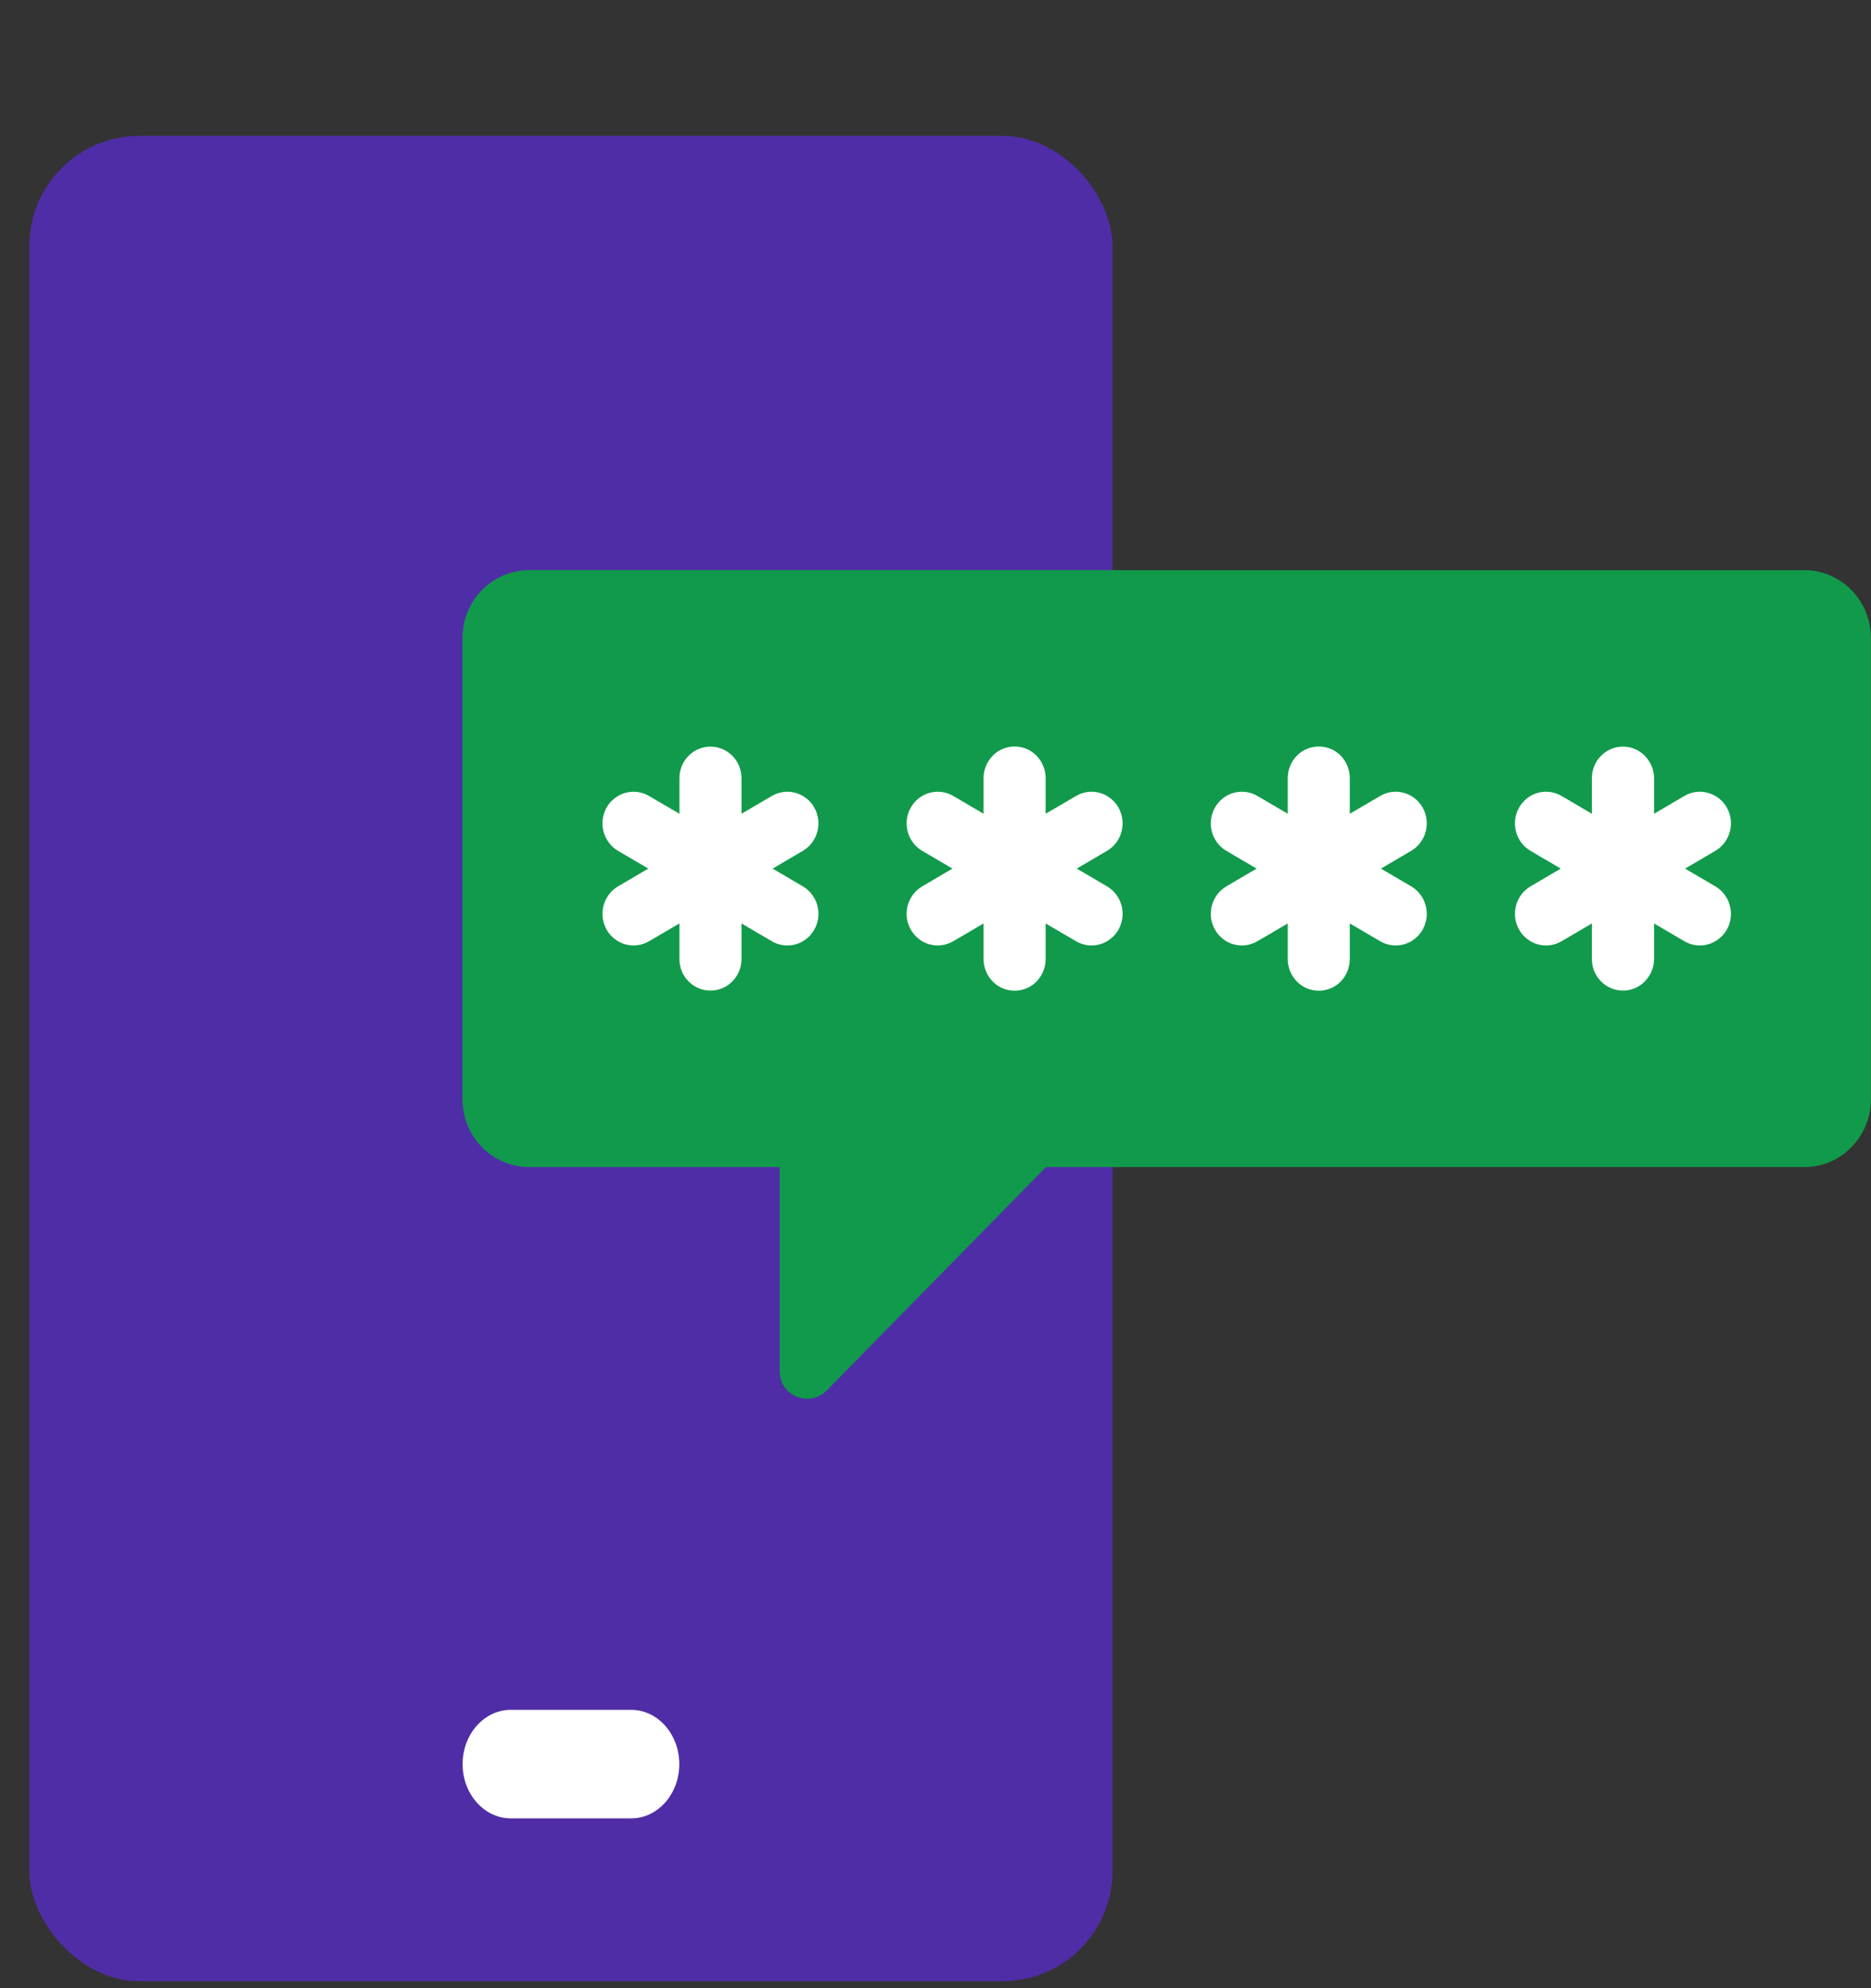 <svg width="16" height="17" viewBox="0 0 16 17" fill="none" xmlns="http://www.w3.org/2000/svg">
<rect x="0" y="0" width="16" height="17" fill="#333333" stroke="none"/>
<rect x="0.251" y="1.162" width="9.263" height="15.778" rx="0.941" fill="#4F2DA7"/>
<path d="M5.397 14.62H4.368C4.141 14.62 3.956 14.828 3.956 15.084C3.956 15.34 4.141 15.548 4.368 15.548H5.397C5.625 15.548 5.809 15.34 5.809 15.084C5.809 14.828 5.625 14.62 5.397 14.62Z" fill="white"/>
<path d="M15.43 4.875H4.525C4.374 4.875 4.229 4.936 4.122 5.045C4.015 5.153 3.955 5.301 3.955 5.455V9.399C3.955 9.553 4.015 9.7 4.122 9.809C4.229 9.918 4.374 9.979 4.525 9.979H6.667V11.724C6.667 11.935 6.922 12.039 7.07 11.889L8.945 9.979H15.43C15.504 9.979 15.578 9.964 15.648 9.935C15.717 9.906 15.78 9.863 15.832 9.809C15.885 9.755 15.927 9.691 15.956 9.621C15.985 9.551 15.999 9.475 15.999 9.399V5.455C15.999 5.301 15.939 5.153 15.832 5.045C15.726 4.936 15.581 4.875 15.43 4.875Z" fill="#119A4B"/>
<path d="M14.669 7.579L14.41 7.427L14.669 7.275C14.73 7.239 14.775 7.18 14.793 7.11C14.812 7.041 14.802 6.967 14.767 6.905C14.732 6.843 14.673 6.797 14.605 6.779C14.537 6.76 14.465 6.77 14.404 6.806L14.145 6.958V6.653C14.144 6.582 14.116 6.513 14.066 6.463C14.017 6.412 13.949 6.384 13.879 6.384C13.808 6.384 13.741 6.412 13.691 6.463C13.641 6.513 13.613 6.582 13.613 6.653V6.958L13.354 6.806C13.293 6.77 13.22 6.76 13.152 6.779C13.084 6.797 13.026 6.843 12.991 6.905C12.955 6.967 12.946 7.041 12.964 7.11C12.982 7.18 13.027 7.239 13.088 7.275L13.347 7.427L13.088 7.579C13.058 7.597 13.031 7.621 13.01 7.649C12.989 7.677 12.973 7.709 12.964 7.744C12.955 7.778 12.953 7.814 12.957 7.849C12.962 7.884 12.973 7.918 12.991 7.949C13.008 7.98 13.031 8.007 13.059 8.028C13.087 8.05 13.118 8.066 13.152 8.075C13.186 8.084 13.221 8.087 13.255 8.082C13.29 8.077 13.323 8.066 13.354 8.048L13.613 7.896V8.2C13.613 8.272 13.641 8.341 13.691 8.391C13.741 8.442 13.808 8.47 13.879 8.47C13.949 8.47 14.017 8.442 14.066 8.391C14.116 8.341 14.144 8.272 14.145 8.2V7.896L14.404 8.048C14.434 8.066 14.467 8.077 14.502 8.082C14.537 8.087 14.572 8.084 14.605 8.075C14.639 8.066 14.671 8.05 14.698 8.028C14.726 8.007 14.749 7.98 14.767 7.949C14.784 7.918 14.796 7.884 14.8 7.849C14.805 7.814 14.802 7.778 14.793 7.744C14.784 7.709 14.769 7.677 14.747 7.649C14.726 7.621 14.7 7.597 14.669 7.579ZM12.068 7.579L11.809 7.427L12.068 7.275C12.129 7.239 12.174 7.18 12.192 7.11C12.21 7.041 12.201 6.967 12.166 6.905C12.13 6.843 12.072 6.797 12.004 6.779C11.936 6.76 11.864 6.77 11.803 6.806L11.543 6.958V6.653C11.543 6.582 11.515 6.513 11.466 6.462C11.416 6.411 11.348 6.383 11.278 6.383C11.207 6.383 11.139 6.411 11.09 6.462C11.04 6.513 11.012 6.582 11.012 6.653V6.958L10.753 6.806C10.692 6.77 10.619 6.76 10.551 6.779C10.483 6.797 10.425 6.843 10.39 6.905C10.354 6.967 10.345 7.041 10.363 7.11C10.381 7.18 10.426 7.239 10.487 7.275L10.746 7.427L10.487 7.579C10.457 7.597 10.43 7.621 10.409 7.649C10.388 7.677 10.372 7.709 10.363 7.744C10.354 7.778 10.352 7.814 10.356 7.849C10.361 7.884 10.372 7.918 10.39 7.949C10.425 8.011 10.483 8.057 10.551 8.075C10.585 8.084 10.62 8.087 10.654 8.082C10.689 8.077 10.722 8.066 10.753 8.048L11.012 7.896V8.2C11.012 8.272 11.04 8.341 11.09 8.392C11.139 8.443 11.207 8.471 11.278 8.471C11.348 8.471 11.416 8.443 11.466 8.392C11.515 8.341 11.543 8.272 11.543 8.2V7.896L11.803 8.048C11.833 8.066 11.866 8.077 11.901 8.082C11.935 8.087 11.97 8.084 12.004 8.075C12.038 8.066 12.07 8.05 12.097 8.028C12.125 8.007 12.148 7.98 12.166 7.949C12.183 7.918 12.194 7.884 12.199 7.849C12.204 7.814 12.201 7.778 12.192 7.744C12.183 7.709 12.168 7.677 12.146 7.649C12.125 7.621 12.099 7.597 12.068 7.579H12.068ZM9.467 7.579L9.208 7.427L9.467 7.275C9.498 7.257 9.524 7.233 9.545 7.205C9.567 7.177 9.582 7.145 9.591 7.11C9.6 7.076 9.602 7.04 9.598 7.005C9.593 6.97 9.582 6.936 9.565 6.905C9.547 6.874 9.524 6.847 9.496 6.826C9.469 6.804 9.437 6.788 9.403 6.779C9.369 6.77 9.334 6.767 9.3 6.772C9.265 6.777 9.232 6.788 9.202 6.806L8.942 6.958V6.653C8.942 6.582 8.914 6.513 8.864 6.462C8.815 6.411 8.747 6.383 8.677 6.383C8.606 6.383 8.538 6.411 8.489 6.462C8.439 6.513 8.411 6.582 8.411 6.653V6.958L8.152 6.806C8.091 6.77 8.018 6.76 7.95 6.779C7.882 6.797 7.824 6.843 7.789 6.905C7.753 6.967 7.744 7.041 7.762 7.11C7.78 7.18 7.825 7.239 7.886 7.275L8.145 7.427L7.886 7.579C7.856 7.597 7.829 7.621 7.808 7.649C7.787 7.677 7.771 7.709 7.762 7.744C7.753 7.778 7.751 7.814 7.755 7.849C7.76 7.884 7.771 7.918 7.789 7.949C7.824 8.011 7.882 8.057 7.95 8.075C7.984 8.084 8.019 8.087 8.053 8.082C8.088 8.077 8.121 8.066 8.152 8.048L8.411 7.896V8.2C8.411 8.272 8.439 8.341 8.489 8.392C8.538 8.443 8.606 8.471 8.677 8.471C8.747 8.471 8.815 8.443 8.864 8.392C8.914 8.341 8.942 8.272 8.942 8.2V7.896L9.202 8.048C9.232 8.066 9.265 8.077 9.3 8.082C9.334 8.087 9.369 8.084 9.403 8.075C9.437 8.066 9.469 8.05 9.496 8.028C9.524 8.007 9.547 7.98 9.565 7.949C9.582 7.918 9.593 7.884 9.598 7.849C9.602 7.814 9.6 7.778 9.591 7.744C9.582 7.709 9.567 7.677 9.545 7.649C9.524 7.621 9.498 7.597 9.467 7.579ZM6.866 7.579L6.607 7.427L6.866 7.275C6.896 7.257 6.923 7.233 6.944 7.205C6.965 7.177 6.981 7.145 6.99 7.11C6.999 7.076 7.001 7.04 6.997 7.005C6.992 6.97 6.981 6.936 6.963 6.905C6.946 6.874 6.923 6.847 6.895 6.826C6.867 6.804 6.836 6.788 6.802 6.779C6.768 6.77 6.733 6.767 6.699 6.772C6.664 6.777 6.631 6.788 6.6 6.806L6.341 6.958V6.653C6.341 6.582 6.313 6.513 6.263 6.463C6.213 6.412 6.146 6.384 6.075 6.384C6.005 6.384 5.938 6.412 5.888 6.463C5.838 6.513 5.81 6.582 5.81 6.653V6.958L5.55 6.806C5.52 6.788 5.487 6.777 5.452 6.772C5.418 6.767 5.383 6.77 5.349 6.779C5.315 6.788 5.284 6.804 5.256 6.826C5.228 6.847 5.205 6.874 5.187 6.905C5.17 6.936 5.159 6.97 5.154 7.005C5.15 7.04 5.152 7.076 5.161 7.11C5.17 7.145 5.186 7.177 5.207 7.205C5.228 7.233 5.254 7.257 5.285 7.275L5.544 7.427L5.285 7.579C5.254 7.597 5.228 7.621 5.207 7.649C5.186 7.677 5.17 7.709 5.161 7.744C5.152 7.778 5.15 7.814 5.154 7.849C5.159 7.884 5.17 7.918 5.187 7.949C5.205 7.98 5.228 8.007 5.256 8.028C5.284 8.05 5.315 8.066 5.349 8.075C5.383 8.084 5.418 8.087 5.452 8.082C5.487 8.077 5.52 8.066 5.55 8.048L5.81 7.896V8.2C5.81 8.272 5.838 8.341 5.888 8.391C5.938 8.442 6.005 8.47 6.075 8.47C6.146 8.47 6.213 8.442 6.263 8.391C6.313 8.341 6.341 8.272 6.341 8.2V7.896L6.6 8.048C6.631 8.066 6.664 8.077 6.699 8.082C6.733 8.087 6.768 8.084 6.802 8.075C6.836 8.066 6.867 8.05 6.895 8.028C6.923 8.007 6.946 7.98 6.963 7.949C6.981 7.918 6.992 7.884 6.997 7.849C7.001 7.814 6.999 7.778 6.99 7.744C6.981 7.709 6.965 7.677 6.944 7.649C6.923 7.621 6.896 7.597 6.866 7.579Z" fill="white"/>
</svg>
